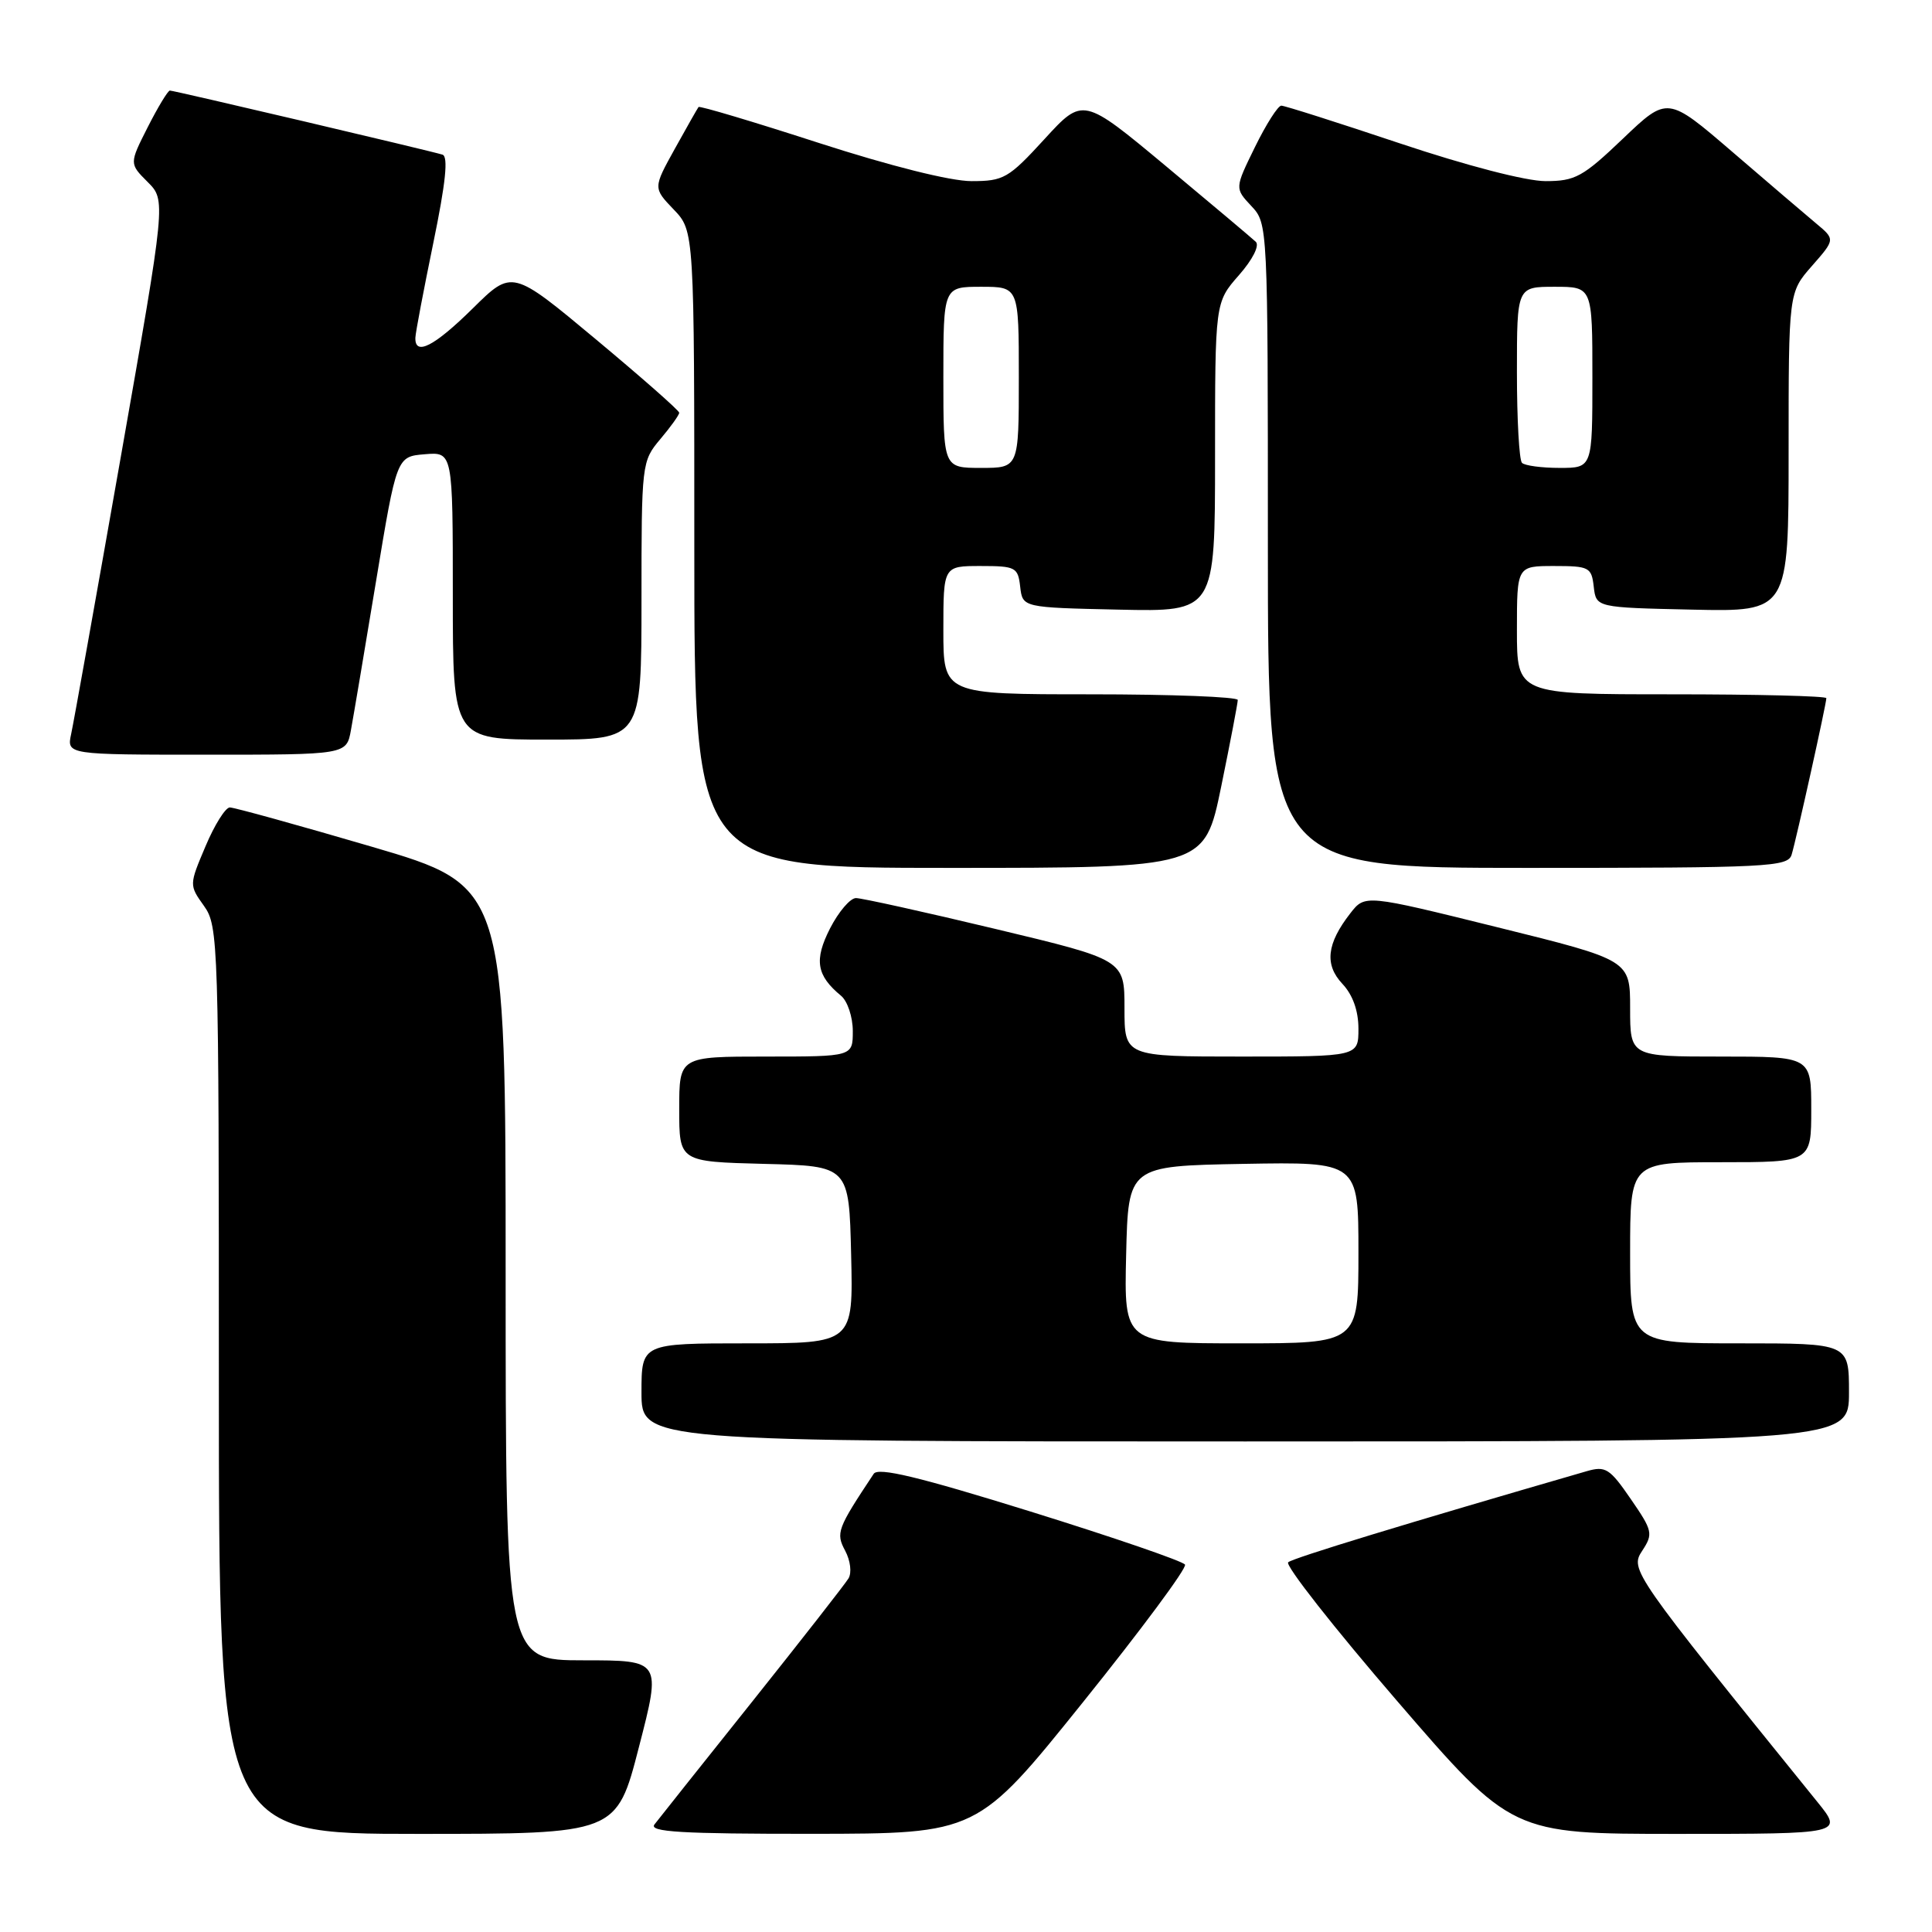 <?xml version="1.0" encoding="UTF-8" standalone="no"?>
<!DOCTYPE svg PUBLIC "-//W3C//DTD SVG 1.1//EN" "http://www.w3.org/Graphics/SVG/1.1/DTD/svg11.dtd" >
<svg xmlns="http://www.w3.org/2000/svg" xmlns:xlink="http://www.w3.org/1999/xlink" version="1.1" viewBox="0 0 256 256">
 <g >
 <path fill="currentColor"
d=" M 84.66 231.50 C 87.63 220.00 87.63 220.00 77.32 220.00 C 67.00 220.00 67.00 220.00 67.00 168.70 C 67.00 117.40 67.00 117.40 49.25 112.19 C 39.49 109.33 31.03 106.99 30.45 106.99 C 29.87 107.00 28.42 109.31 27.23 112.14 C 25.06 117.26 25.06 117.28 27.03 120.04 C 28.94 122.72 29.00 124.70 29.00 182.90 C 29.00 243.00 29.00 243.00 55.35 243.00 C 81.70 243.00 81.70 243.00 84.66 231.50 Z  M 143.50 225.55 C 151.20 215.97 157.29 207.77 157.02 207.32 C 156.76 206.87 147.55 203.71 136.56 200.29 C 121.69 195.67 116.36 194.39 115.77 195.29 C 110.93 202.58 110.73 203.12 111.99 205.48 C 112.69 206.80 112.88 208.40 112.43 209.15 C 111.98 209.89 106.23 217.25 99.65 225.50 C 93.06 233.75 87.25 241.06 86.72 241.75 C 85.95 242.74 90.28 243.00 107.63 242.99 C 129.50 242.97 129.50 242.97 143.50 225.55 Z  M 240.80 238.75 C 216.17 208.30 215.96 207.99 217.61 205.47 C 219.07 203.24 218.99 202.84 216.08 198.62 C 213.30 194.57 212.74 194.22 210.25 194.94 C 186.35 201.86 171.34 206.44 170.69 207.01 C 170.25 207.40 176.73 215.65 185.10 225.36 C 200.31 243.00 200.31 243.00 222.28 243.00 C 244.24 243.00 244.24 243.00 240.80 238.75 Z  M 245.00 184.50 C 245.00 178.00 245.00 178.00 230.50 178.00 C 216.00 178.00 216.00 178.00 216.00 166.00 C 216.00 154.00 216.00 154.00 228.00 154.00 C 240.00 154.00 240.00 154.00 240.00 147.00 C 240.00 140.00 240.00 140.00 228.00 140.00 C 216.00 140.00 216.00 140.00 216.00 133.61 C 216.00 127.22 216.00 127.22 198.43 122.87 C 180.87 118.52 180.87 118.52 178.93 121.01 C 175.79 125.04 175.48 127.82 177.88 130.37 C 179.25 131.83 180.00 133.93 180.00 136.31 C 180.00 140.00 180.00 140.00 164.50 140.00 C 149.00 140.00 149.00 140.00 149.00 133.59 C 149.00 127.18 149.00 127.18 131.90 123.09 C 122.50 120.84 114.18 119.00 113.42 119.00 C 112.66 119.00 111.12 120.81 109.99 123.01 C 107.85 127.21 108.18 129.25 111.45 131.95 C 112.30 132.66 113.00 134.76 113.00 136.62 C 113.00 140.00 113.00 140.00 101.50 140.00 C 90.00 140.00 90.00 140.00 90.00 146.97 C 90.00 153.93 90.00 153.93 101.25 154.22 C 112.50 154.50 112.50 154.50 112.78 166.25 C 113.06 178.00 113.06 178.00 99.03 178.00 C 85.00 178.00 85.00 178.00 85.00 184.50 C 85.00 191.00 85.00 191.00 165.00 191.00 C 245.00 191.00 245.00 191.00 245.00 184.50 Z  M 161.81 104.25 C 163.02 98.34 164.01 93.16 164.01 92.75 C 164.00 92.34 155.22 92.00 144.50 92.00 C 125.00 92.00 125.00 92.00 125.00 83.50 C 125.00 75.00 125.00 75.00 129.93 75.00 C 134.57 75.00 134.89 75.16 135.18 77.75 C 135.50 80.50 135.50 80.50 148.25 80.78 C 161.00 81.06 161.00 81.06 161.00 60.56 C 161.00 40.07 161.00 40.07 164.15 36.48 C 165.98 34.40 166.92 32.54 166.40 32.04 C 165.90 31.57 160.55 27.06 154.50 22.02 C 143.50 12.86 143.50 12.86 138.40 18.43 C 133.63 23.64 132.99 24.00 128.72 24.00 C 125.94 24.00 117.97 22.00 108.47 18.93 C 99.86 16.14 92.70 14.00 92.56 14.18 C 92.42 14.36 91.01 16.84 89.42 19.71 C 86.54 24.91 86.54 24.91 89.27 27.76 C 92.00 30.61 92.00 30.61 92.00 72.80 C 92.00 115.00 92.00 115.00 125.80 115.00 C 159.60 115.00 159.60 115.00 161.81 104.25 Z  M 237.40 113.25 C 238.02 111.21 242.00 93.26 242.00 92.51 C 242.00 92.23 232.78 92.00 221.50 92.00 C 201.00 92.00 201.00 92.00 201.00 83.50 C 201.00 75.00 201.00 75.00 205.93 75.00 C 210.57 75.00 210.89 75.16 211.18 77.75 C 211.50 80.50 211.50 80.50 224.25 80.78 C 237.00 81.06 237.00 81.06 237.00 59.91 C 237.00 38.76 237.00 38.76 240.09 35.24 C 243.18 31.72 243.18 31.72 240.65 29.61 C 239.26 28.45 234.26 24.18 229.54 20.12 C 220.95 12.74 220.95 12.74 215.05 18.37 C 209.73 23.45 208.72 24.00 204.79 24.00 C 202.21 24.00 194.32 21.95 185.50 19.00 C 177.29 16.25 170.22 14.00 169.78 14.00 C 169.34 14.00 167.77 16.46 166.29 19.48 C 163.61 24.95 163.61 24.95 165.80 27.29 C 167.99 29.62 168.00 29.73 168.00 72.31 C 168.00 115.00 168.00 115.00 202.43 115.00 C 234.36 115.00 236.90 114.87 237.40 113.25 Z  M 46.50 96.75 C 46.83 94.96 48.33 86.08 49.83 77.00 C 52.56 60.50 52.56 60.50 56.28 60.19 C 60.00 59.88 60.00 59.88 60.00 78.94 C 60.00 98.00 60.00 98.00 72.50 98.00 C 85.00 98.00 85.00 98.00 85.00 79.58 C 85.00 61.38 85.03 61.12 87.50 58.18 C 88.88 56.55 90.00 54.98 90.00 54.69 C 90.00 54.40 85.02 50.02 78.93 44.94 C 67.86 35.71 67.86 35.71 62.65 40.86 C 57.53 45.91 54.96 47.22 55.04 44.75 C 55.06 44.06 56.14 38.40 57.42 32.17 C 59.06 24.21 59.42 20.74 58.63 20.49 C 56.96 19.97 23.06 12.00 22.51 12.00 C 22.25 12.00 20.93 14.18 19.58 16.84 C 17.13 21.68 17.13 21.68 19.56 24.11 C 21.99 26.54 21.99 26.54 16.01 60.52 C 12.72 79.21 9.76 95.74 9.43 97.25 C 8.84 100.00 8.84 100.00 27.38 100.00 C 45.91 100.00 45.91 100.00 46.50 96.75 Z  M 149.22 166.25 C 149.50 154.50 149.50 154.50 164.75 154.22 C 180.00 153.95 180.00 153.95 180.00 165.97 C 180.00 178.00 180.00 178.00 164.47 178.00 C 148.94 178.00 148.94 178.00 149.22 166.25 Z  M 125.00 50.00 C 125.00 38.00 125.00 38.00 130.00 38.00 C 135.00 38.00 135.00 38.00 135.00 50.00 C 135.00 62.00 135.00 62.00 130.00 62.00 C 125.00 62.00 125.00 62.00 125.00 50.00 Z  M 201.67 61.33 C 201.30 60.97 201.00 55.57 201.00 49.33 C 201.00 38.00 201.00 38.00 206.00 38.00 C 211.00 38.00 211.00 38.00 211.00 50.00 C 211.00 62.00 211.00 62.00 206.67 62.00 C 204.28 62.00 202.03 61.70 201.67 61.33 Z "/>
</g>
</svg>